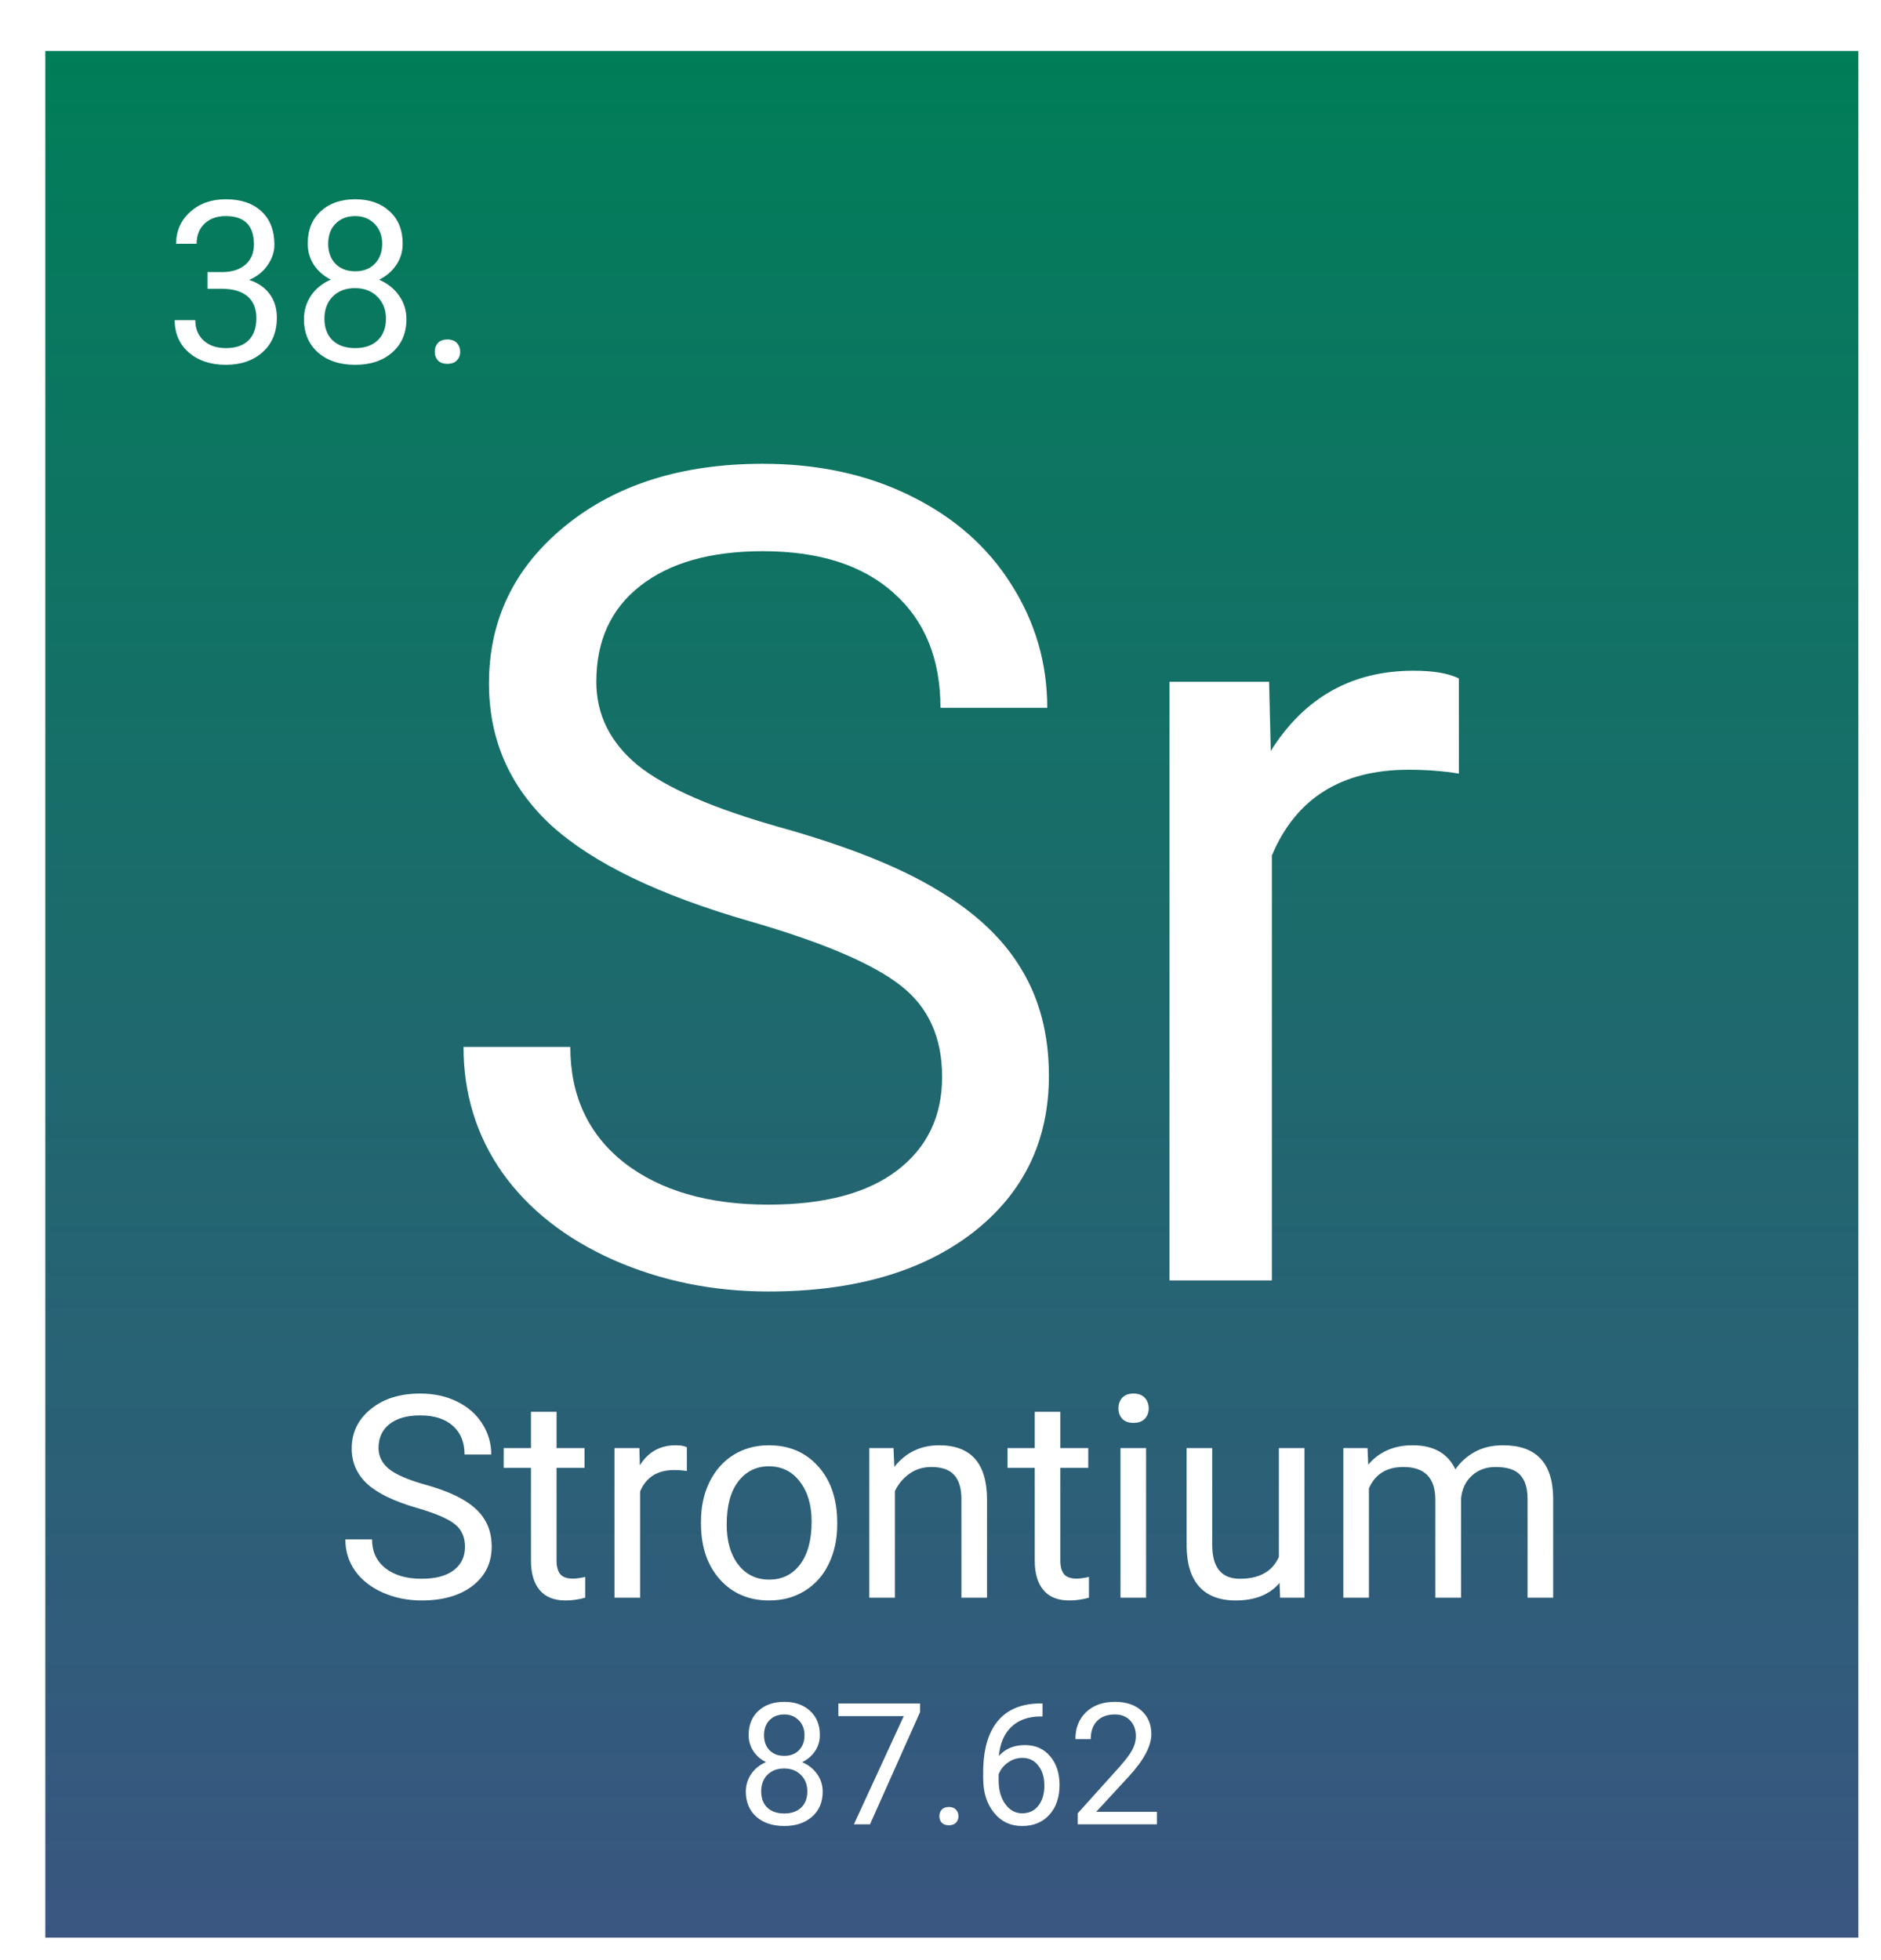 <svg width="332" height="346" viewBox="0 0 332 346" fill="none" xmlns="http://www.w3.org/2000/svg">
<g filter="url(#filter0_d_23:50)">
<rect width="320" height="333" fill="url(#paint0_linear_23:50)"/>
<path d="M28.618 39.023H31.332C33.038 38.997 34.379 38.548 35.356 37.676C36.333 36.803 36.821 35.625 36.821 34.141C36.821 30.807 35.161 29.141 31.84 29.141C30.278 29.141 29.028 29.59 28.09 30.488C27.166 31.374 26.704 32.552 26.704 34.023H23.09C23.09 31.771 23.911 29.902 25.551 28.418C27.205 26.921 29.301 26.172 31.84 26.172C34.523 26.172 36.626 26.881 38.149 28.301C39.672 29.72 40.434 31.693 40.434 34.219C40.434 35.456 40.03 36.654 39.223 37.812C38.429 38.971 37.342 39.837 35.961 40.41C37.524 40.905 38.728 41.725 39.575 42.871C40.434 44.017 40.864 45.417 40.864 47.07C40.864 49.622 40.03 51.647 38.364 53.145C36.697 54.642 34.529 55.391 31.86 55.391C29.191 55.391 27.016 54.668 25.336 53.223C23.67 51.777 22.836 49.87 22.836 47.5H26.469C26.469 48.997 26.957 50.195 27.934 51.094C28.911 51.992 30.219 52.441 31.86 52.441C33.605 52.441 34.939 51.986 35.864 51.074C36.788 50.163 37.251 48.854 37.251 47.148C37.251 45.495 36.743 44.225 35.727 43.34C34.711 42.454 33.247 41.999 31.332 41.973H28.618V39.023ZM63.071 33.984C63.071 35.404 62.693 36.667 61.938 37.773C61.196 38.88 60.187 39.746 58.911 40.371C60.395 41.009 61.567 41.94 62.426 43.164C63.299 44.388 63.735 45.775 63.735 47.324C63.735 49.785 62.901 51.745 61.235 53.203C59.581 54.661 57.4 55.391 54.692 55.391C51.958 55.391 49.764 54.661 48.11 53.203C46.469 51.732 45.649 49.772 45.649 47.324C45.649 45.788 46.066 44.401 46.899 43.164C47.745 41.927 48.911 40.99 50.395 40.352C49.132 39.727 48.136 38.861 47.407 37.754C46.678 36.647 46.313 35.391 46.313 33.984C46.313 31.588 47.081 29.688 48.618 28.281C50.154 26.875 52.179 26.172 54.692 26.172C57.192 26.172 59.21 26.875 60.747 28.281C62.296 29.688 63.071 31.588 63.071 33.984ZM60.122 47.246C60.122 45.658 59.614 44.362 58.598 43.359C57.596 42.357 56.28 41.855 54.653 41.855C53.025 41.855 51.717 42.35 50.727 43.34C49.751 44.329 49.262 45.632 49.262 47.246C49.262 48.861 49.737 50.13 50.688 51.055C51.651 51.979 52.986 52.441 54.692 52.441C56.385 52.441 57.713 51.979 58.676 51.055C59.64 50.117 60.122 48.848 60.122 47.246ZM54.692 29.141C53.273 29.141 52.12 29.583 51.235 30.469C50.362 31.341 49.926 32.533 49.926 34.043C49.926 35.488 50.356 36.66 51.215 37.559C52.088 38.444 53.247 38.887 54.692 38.887C56.137 38.887 57.29 38.444 58.149 37.559C59.021 36.66 59.458 35.488 59.458 34.043C59.458 32.598 59.008 31.419 58.11 30.508C57.211 29.596 56.072 29.141 54.692 29.141ZM68.735 53.105C68.735 52.48 68.917 51.96 69.282 51.543C69.659 51.126 70.219 50.918 70.961 50.918C71.704 50.918 72.263 51.126 72.641 51.543C73.032 51.96 73.227 52.48 73.227 53.105C73.227 53.704 73.032 54.206 72.641 54.609C72.263 55.013 71.704 55.215 70.961 55.215C70.219 55.215 69.659 55.013 69.282 54.609C68.917 54.206 68.735 53.704 68.735 53.105Z" fill="white"/>
<path d="M124.398 153.621C108.318 148.999 96.599 143.335 89.242 136.629C81.951 129.858 78.305 121.525 78.305 111.629C78.305 100.431 82.764 91.186 91.684 83.894C100.668 76.538 112.322 72.859 126.645 72.859C136.41 72.859 145.102 74.747 152.719 78.523C160.401 82.299 166.326 87.508 170.492 94.148C174.724 100.789 176.84 108.048 176.84 115.926H157.992C157.992 107.332 155.258 100.594 149.789 95.711C144.32 90.763 136.605 88.289 126.645 88.289C117.4 88.289 110.173 90.34 104.965 94.441C99.822 98.478 97.25 104.109 97.25 111.336C97.25 117.13 99.691 122.046 104.574 126.082C109.522 130.053 117.888 133.699 129.672 137.02C141.521 140.34 150.766 144.018 157.406 148.055C164.112 152.026 169.06 156.681 172.25 162.02C175.505 167.358 177.133 173.641 177.133 180.867C177.133 192.391 172.641 201.635 163.656 208.602C154.672 215.503 142.66 218.953 127.621 218.953C117.855 218.953 108.741 217.098 100.277 213.387C91.814 209.611 85.271 204.467 80.648 197.957C76.091 191.447 73.812 184.057 73.812 175.789H92.66C92.66 184.383 95.818 191.186 102.133 196.199C108.513 201.147 117.009 203.621 127.621 203.621C137.517 203.621 145.102 201.603 150.375 197.566C155.648 193.53 158.285 188.029 158.285 181.062C158.285 174.096 155.844 168.725 150.961 164.949C146.078 161.108 137.224 157.332 124.398 153.621ZM249.496 127.547C246.762 127.091 243.799 126.863 240.609 126.863C228.76 126.863 220.72 131.909 216.488 142V217H198.422V111.336H216L216.293 123.543C222.217 114.103 230.616 109.383 241.488 109.383C245.004 109.383 247.673 109.839 249.496 110.75V127.547Z" fill="white"/>
<path d="M65.6 257.155C61.579 256 58.65 254.584 56.81 252.907C54.988 251.215 54.076 249.131 54.076 246.657C54.076 243.858 55.191 241.547 57.421 239.724C59.667 237.884 62.58 236.965 66.161 236.965C68.603 236.965 70.775 237.437 72.68 238.381C74.6 239.325 76.081 240.627 77.123 242.287C78.181 243.947 78.71 245.762 78.71 247.731H73.998C73.998 245.583 73.314 243.898 71.947 242.678C70.58 241.441 68.651 240.822 66.161 240.822C63.85 240.822 62.043 241.335 60.741 242.36C59.455 243.369 58.812 244.777 58.812 246.584C58.812 248.033 59.423 249.261 60.644 250.271C61.88 251.263 63.972 252.175 66.918 253.005C69.88 253.835 72.191 254.755 73.852 255.764C75.528 256.757 76.765 257.92 77.562 259.255C78.376 260.59 78.783 262.16 78.783 263.967C78.783 266.848 77.66 269.159 75.414 270.9C73.168 272.626 70.165 273.488 66.405 273.488C63.964 273.488 61.685 273.024 59.569 272.097C57.453 271.153 55.818 269.867 54.662 268.239C53.523 266.612 52.953 264.764 52.953 262.697H57.665C57.665 264.846 58.454 266.547 60.033 267.8C61.628 269.037 63.752 269.655 66.405 269.655C68.879 269.655 70.775 269.151 72.094 268.142C73.412 267.132 74.071 265.757 74.071 264.016C74.071 262.274 73.461 260.931 72.24 259.987C71.019 259.027 68.806 258.083 65.6 257.155ZM90.233 240.188V246.584H95.165V250.075H90.233V266.457C90.233 267.515 90.453 268.312 90.893 268.85C91.332 269.37 92.081 269.631 93.139 269.631C93.659 269.631 94.376 269.533 95.287 269.338V273C94.099 273.326 92.943 273.488 91.82 273.488C89.802 273.488 88.28 272.878 87.255 271.657C86.23 270.437 85.717 268.703 85.717 266.457V250.075H80.907V246.584H85.717V240.188H90.233ZM113.231 250.637C112.548 250.523 111.807 250.466 111.01 250.466C108.048 250.466 106.037 251.727 104.979 254.25V273H100.463V246.584H104.857L104.931 249.636C106.412 247.276 108.511 246.096 111.229 246.096C112.108 246.096 112.776 246.21 113.231 246.438V250.637ZM115.722 259.548C115.722 256.96 116.226 254.632 117.235 252.565C118.261 250.498 119.677 248.903 121.483 247.78C123.306 246.657 125.382 246.096 127.709 246.096C131.306 246.096 134.211 247.341 136.425 249.831C138.655 252.321 139.77 255.633 139.77 259.768V260.085C139.77 262.657 139.273 264.968 138.28 267.019C137.304 269.053 135.896 270.64 134.057 271.779C132.234 272.919 130.134 273.488 127.758 273.488C124.177 273.488 121.272 272.243 119.042 269.753C116.828 267.263 115.722 263.967 115.722 259.865V259.548ZM120.263 260.085C120.263 263.015 120.938 265.367 122.289 267.141C123.656 268.915 125.479 269.802 127.758 269.802C130.053 269.802 131.876 268.907 133.227 267.116C134.577 265.31 135.253 262.787 135.253 259.548C135.253 256.651 134.561 254.307 133.178 252.517C131.811 250.71 129.988 249.807 127.709 249.807C125.479 249.807 123.681 250.694 122.313 252.468C120.946 254.242 120.263 256.781 120.263 260.085ZM149.706 246.584L149.853 249.904C151.871 247.365 154.507 246.096 157.763 246.096C163.345 246.096 166.161 249.245 166.21 255.544V273H161.693V255.52C161.677 253.615 161.238 252.207 160.375 251.296C159.529 250.384 158.202 249.929 156.396 249.929C154.931 249.929 153.645 250.319 152.538 251.101C151.431 251.882 150.569 252.907 149.95 254.177V273H145.434V246.584H149.706ZM179.149 240.188V246.584H184.081V250.075H179.149V266.457C179.149 267.515 179.369 268.312 179.809 268.85C180.248 269.37 180.997 269.631 182.055 269.631C182.576 269.631 183.292 269.533 184.203 269.338V273C183.015 273.326 181.859 273.488 180.736 273.488C178.718 273.488 177.196 272.878 176.171 271.657C175.146 270.437 174.633 268.703 174.633 266.457V250.075H169.823V246.584H174.633V240.188H179.149ZM194.286 273H189.77V246.584H194.286V273ZM189.403 239.577C189.403 238.845 189.623 238.226 190.062 237.722C190.518 237.217 191.186 236.965 192.064 236.965C192.943 236.965 193.611 237.217 194.066 237.722C194.522 238.226 194.75 238.845 194.75 239.577C194.75 240.31 194.522 240.92 194.066 241.408C193.611 241.896 192.943 242.141 192.064 242.141C191.186 242.141 190.518 241.896 190.062 241.408C189.623 240.92 189.403 240.31 189.403 239.577ZM217.846 270.388C216.088 272.455 213.508 273.488 210.106 273.488C207.291 273.488 205.142 272.674 203.661 271.047C202.196 269.403 201.456 266.978 201.439 263.771V246.584H205.956V263.649C205.956 267.653 207.584 269.655 210.839 269.655C214.289 269.655 216.584 268.369 217.724 265.798V246.584H222.24V273H217.943L217.846 270.388ZM233.373 246.584L233.495 249.514C235.432 247.235 238.044 246.096 241.332 246.096C245.027 246.096 247.541 247.512 248.876 250.344C249.755 249.074 250.894 248.049 252.294 247.268C253.71 246.486 255.378 246.096 257.299 246.096C263.093 246.096 266.039 249.164 266.137 255.3V273H261.62V255.568C261.62 253.68 261.189 252.272 260.326 251.345C259.464 250.401 258.015 249.929 255.98 249.929C254.304 249.929 252.912 250.433 251.806 251.442C250.699 252.435 250.056 253.778 249.877 255.471V273H245.336V255.69C245.336 251.849 243.456 249.929 239.696 249.929C236.734 249.929 234.708 251.19 233.617 253.713V273H229.101V246.584H233.373Z" fill="white"/>
<path d="M136.707 297.238C136.707 298.303 136.424 299.25 135.857 300.08C135.301 300.91 134.544 301.56 133.587 302.028C134.7 302.507 135.579 303.205 136.224 304.123C136.878 305.041 137.205 306.081 137.205 307.243C137.205 309.089 136.58 310.559 135.33 311.652C134.09 312.746 132.454 313.293 130.423 313.293C128.372 313.293 126.727 312.746 125.486 311.652C124.256 310.549 123.641 309.079 123.641 307.243C123.641 306.091 123.953 305.051 124.578 304.123C125.213 303.195 126.087 302.492 127.2 302.014C126.253 301.545 125.506 300.896 124.959 300.065C124.412 299.235 124.139 298.293 124.139 297.238C124.139 295.441 124.715 294.016 125.867 292.961C127.02 291.906 128.538 291.379 130.423 291.379C132.298 291.379 133.812 291.906 134.964 292.961C136.126 294.016 136.707 295.441 136.707 297.238ZM134.495 307.185C134.495 305.993 134.114 305.021 133.353 304.27C132.601 303.518 131.614 303.142 130.394 303.142C129.173 303.142 128.191 303.513 127.449 304.255C126.717 304.997 126.351 305.974 126.351 307.185C126.351 308.396 126.707 309.348 127.42 310.041C128.143 310.734 129.144 311.081 130.423 311.081C131.692 311.081 132.688 310.734 133.411 310.041C134.134 309.338 134.495 308.386 134.495 307.185ZM130.423 293.605C129.358 293.605 128.494 293.938 127.83 294.602C127.176 295.256 126.849 296.149 126.849 297.282C126.849 298.366 127.171 299.245 127.815 299.919C128.47 300.583 129.339 300.915 130.423 300.915C131.507 300.915 132.371 300.583 133.016 299.919C133.67 299.245 133.997 298.366 133.997 297.282C133.997 296.198 133.66 295.314 132.986 294.631C132.312 293.947 131.458 293.605 130.423 293.605ZM154.388 293.195L145.555 313H142.713L151.517 293.898H139.974V291.672H154.388V293.195ZM157.801 311.579C157.801 311.11 157.938 310.72 158.211 310.407C158.494 310.095 158.914 309.938 159.471 309.938C160.027 309.938 160.447 310.095 160.73 310.407C161.023 310.72 161.17 311.11 161.17 311.579C161.17 312.028 161.023 312.404 160.73 312.707C160.447 313.01 160.027 313.161 159.471 313.161C158.914 313.161 158.494 313.01 158.211 312.707C157.938 312.404 157.801 312.028 157.801 311.579ZM176.009 291.657V293.957H175.511C173.401 293.996 171.722 294.621 170.472 295.832C169.222 297.043 168.499 298.747 168.304 300.944C169.427 299.655 170.96 299.011 172.903 299.011C174.759 299.011 176.238 299.665 177.342 300.974C178.455 302.282 179.012 303.972 179.012 306.042C179.012 308.239 178.411 309.997 177.21 311.315C176.019 312.634 174.417 313.293 172.405 313.293C170.364 313.293 168.709 312.512 167.439 310.949C166.17 309.377 165.535 307.355 165.535 304.885V303.845C165.535 299.919 166.37 296.921 168.04 294.851C169.72 292.771 172.215 291.706 175.525 291.657H176.009ZM172.449 301.267C171.521 301.267 170.667 301.545 169.886 302.102C169.104 302.658 168.562 303.356 168.26 304.196V305.192C168.26 306.95 168.655 308.366 169.446 309.44C170.237 310.515 171.224 311.052 172.405 311.052C173.626 311.052 174.583 310.603 175.276 309.704C175.979 308.806 176.331 307.629 176.331 306.174C176.331 304.709 175.975 303.527 175.262 302.629C174.559 301.721 173.621 301.267 172.449 301.267ZM196.194 313H182.22V311.052L189.603 302.849C190.696 301.608 191.448 300.603 191.858 299.831C192.278 299.05 192.488 298.244 192.488 297.414C192.488 296.301 192.151 295.388 191.478 294.675C190.804 293.962 189.905 293.605 188.782 293.605C187.435 293.605 186.385 293.991 185.633 294.763C184.891 295.524 184.52 296.589 184.52 297.956H181.81C181.81 295.993 182.439 294.406 183.699 293.195C184.969 291.984 186.663 291.379 188.782 291.379C190.765 291.379 192.332 291.901 193.484 292.946C194.637 293.981 195.213 295.363 195.213 297.092C195.213 299.191 193.875 301.691 191.199 304.592L185.486 310.788H196.194V313Z" fill="white"/>
</g>
<defs>
<filter id="filter0_d_23:50" x="0" y="0" width="332" height="346" filterUnits="userSpaceOnUse" color-interpolation-filters="sRGB">
<feFlood flood-opacity="0" result="BackgroundImageFix"/>
<feColorMatrix in="SourceAlpha" type="matrix" values="0 0 0 0 0 0 0 0 0 0 0 0 0 0 0 0 0 0 127 0" result="hardAlpha"/>
<feOffset dx="8" dy="9"/>
<feGaussianBlur stdDeviation="2"/>
<feComposite in2="hardAlpha" operator="out"/>
<feColorMatrix type="matrix" values="0 0 0 0 0 0 0 0 0 0 0 0 0 0 0 0 0 0 0.25 0"/>
<feBlend mode="normal" in2="BackgroundImageFix" result="effect1_dropShadow_23:50"/>
<feBlend mode="normal" in="SourceGraphic" in2="effect1_dropShadow_23:50" result="shape"/>
</filter>
<linearGradient id="paint0_linear_23:50" x1="160" y1="0" x2="160" y2="333" gradientUnits="userSpaceOnUse">
<stop stop-color="#007E58"/>
<stop offset="1" stop-color="#2F4D7A" stop-opacity="0.95"/>
</linearGradient>
</defs>
</svg>
